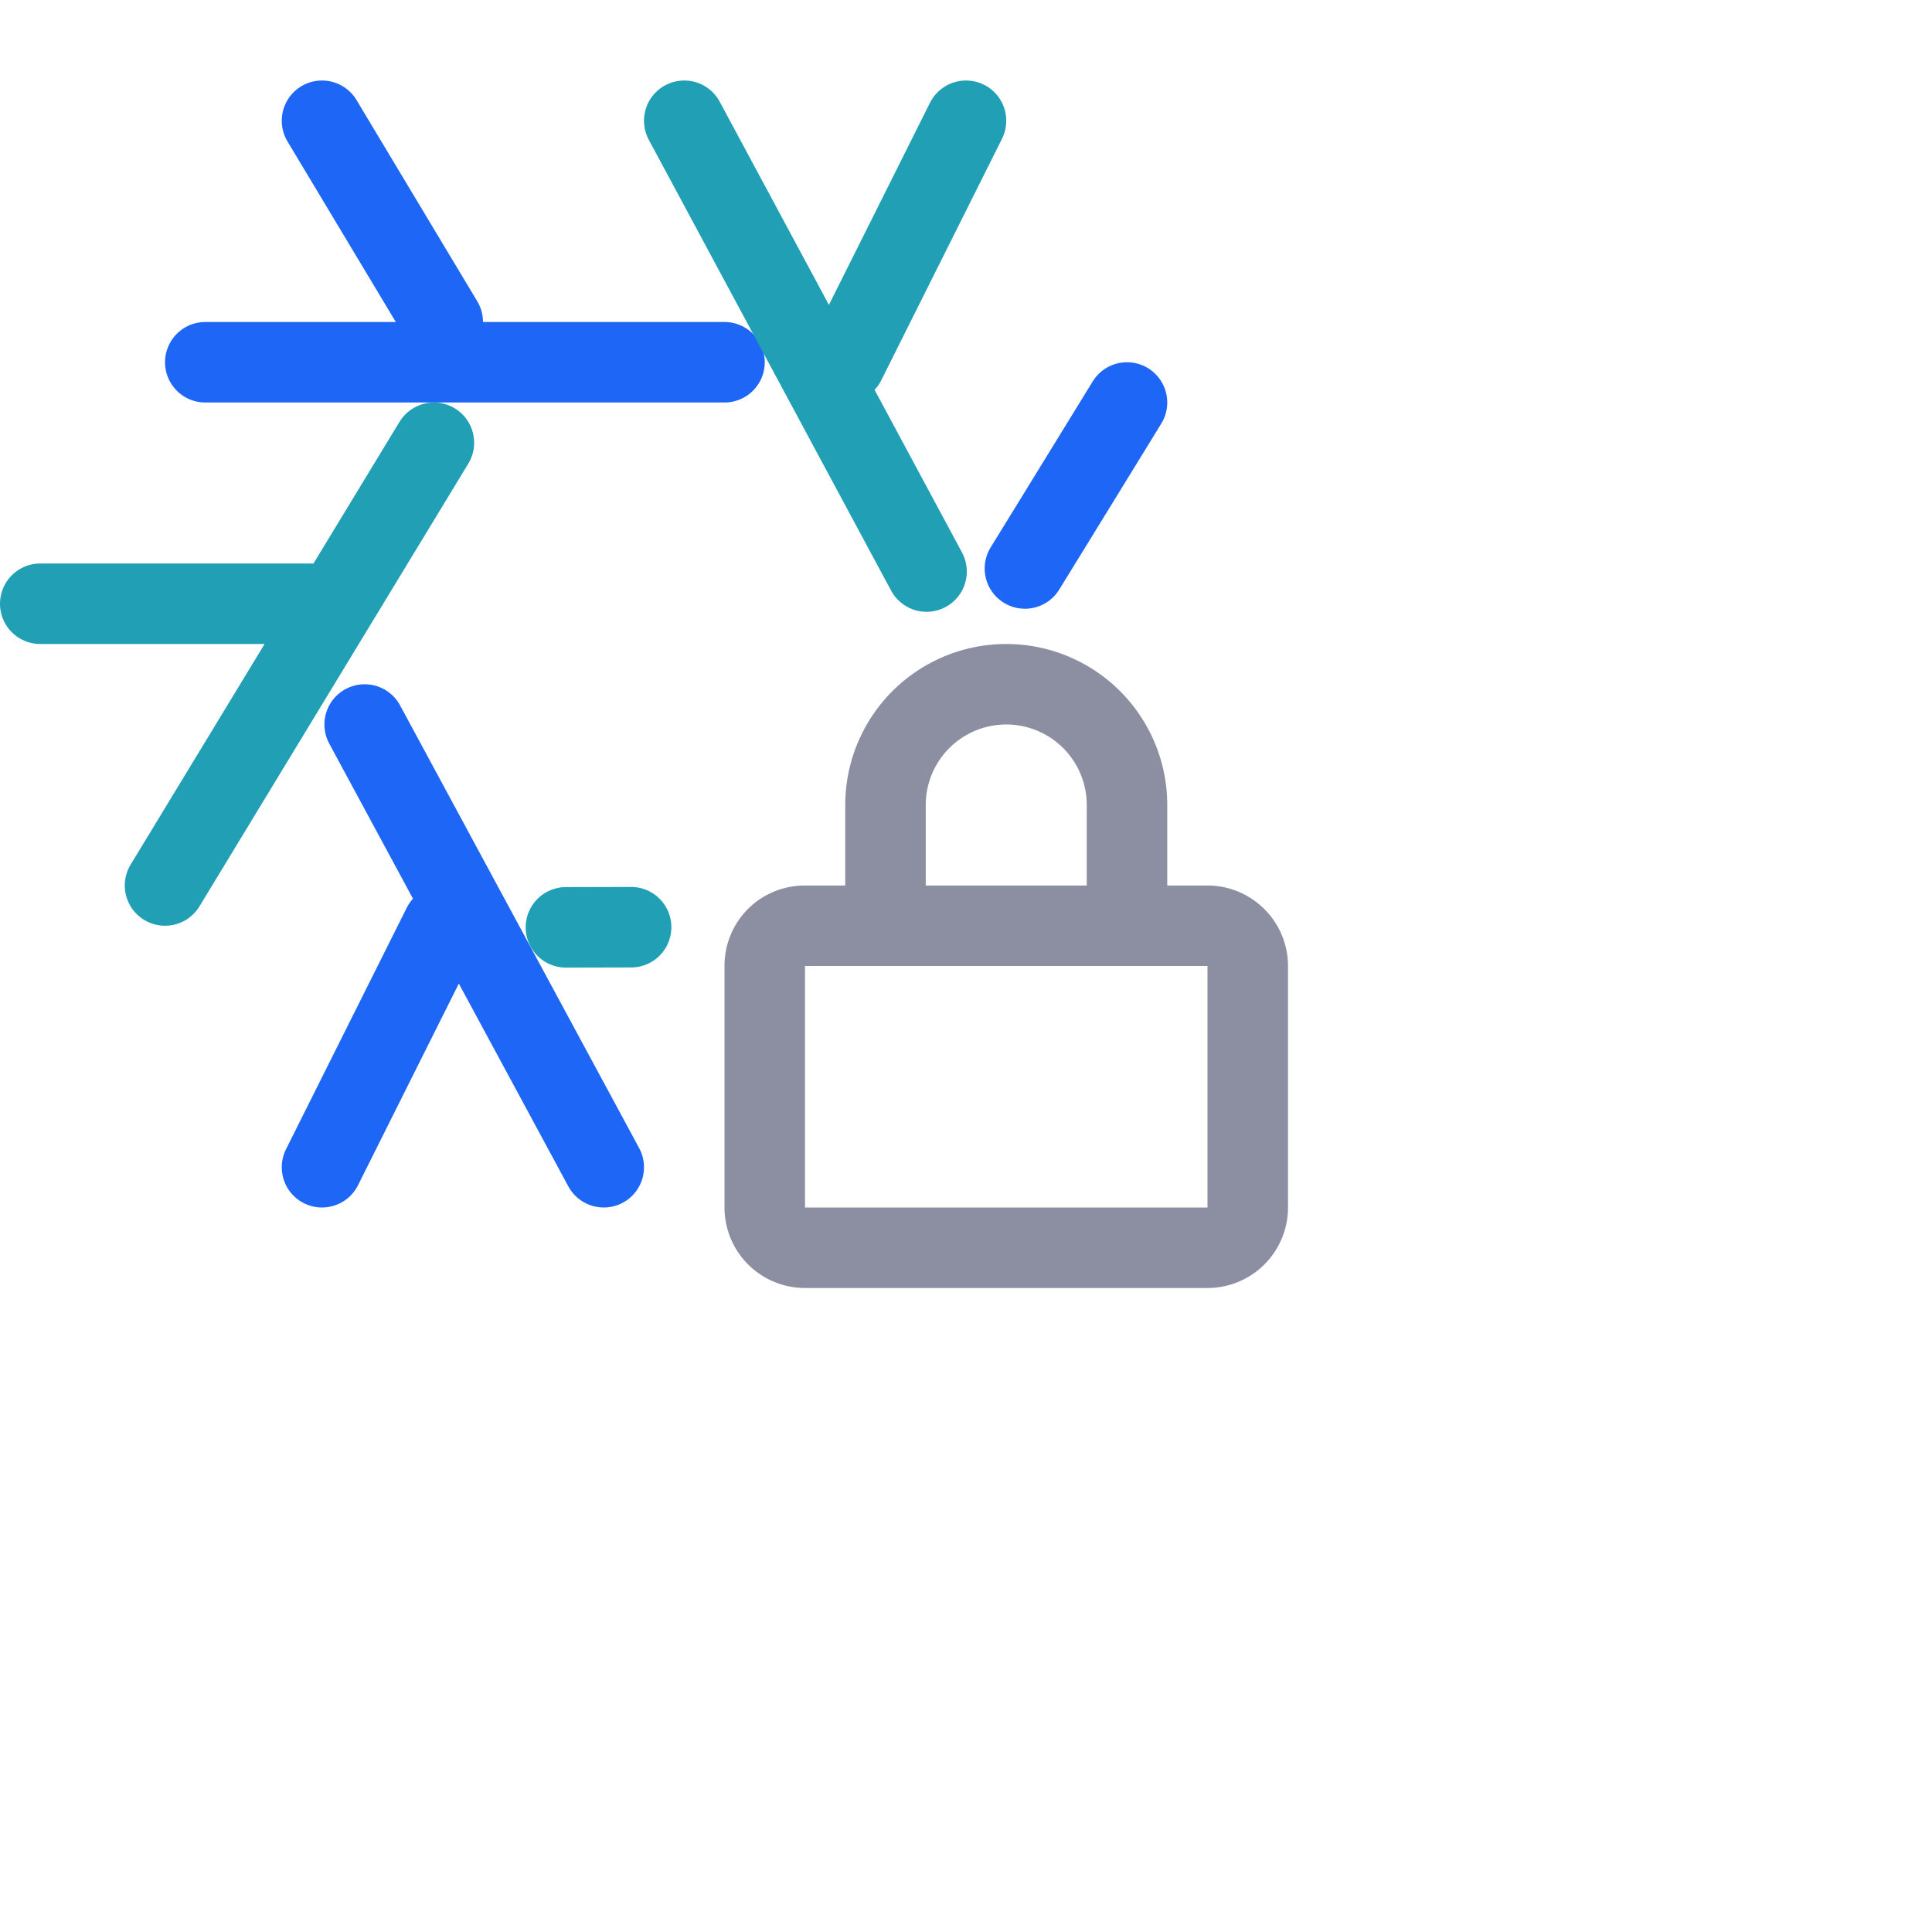<svg viewBox="0 0 24 24" xmlns="http://www.w3.org/2000/svg"> <g fill="none" stroke-linecap="round" stroke-linejoin="round"> <path stroke="#209fb5" d="M.5 7.5H4m1.39-2L2.05 11" /> <path stroke="#1e66f5" d="M4 1.5 5.5 4m3.5.5H2.55" /> <path stroke="#209fb5" d="m12 1.5-1.5 3m1.01 2.6L8.5 1.5" /> <path stroke="#1e66f5" d="M 12.732,7.062 13.155,6.375 14,5" /> <path stroke="#209fb5" d="M 7.03,11.52 7.84,11.518" /> <path stroke="#1e66f5" d="m4 14.5 1.5-3M4.53 9l2.97 5.5" /> </g> <path fill="none" stroke="#8c8fa1" d="m 15,11.5 c 0.27,0 0.5,0.22 0.5,0.5 v 3 A 0.5,0.5 0 0 1 15,15.5 H 10 A 0.5,0.5 0 0 1 9.5,15 v -3 c 0,-0.28 0.22,-0.5 0.5,-0.5 z m -4,0 V 10 a 1.5,1.5 0 0 1 3,0 v 1.5" />
</svg>
